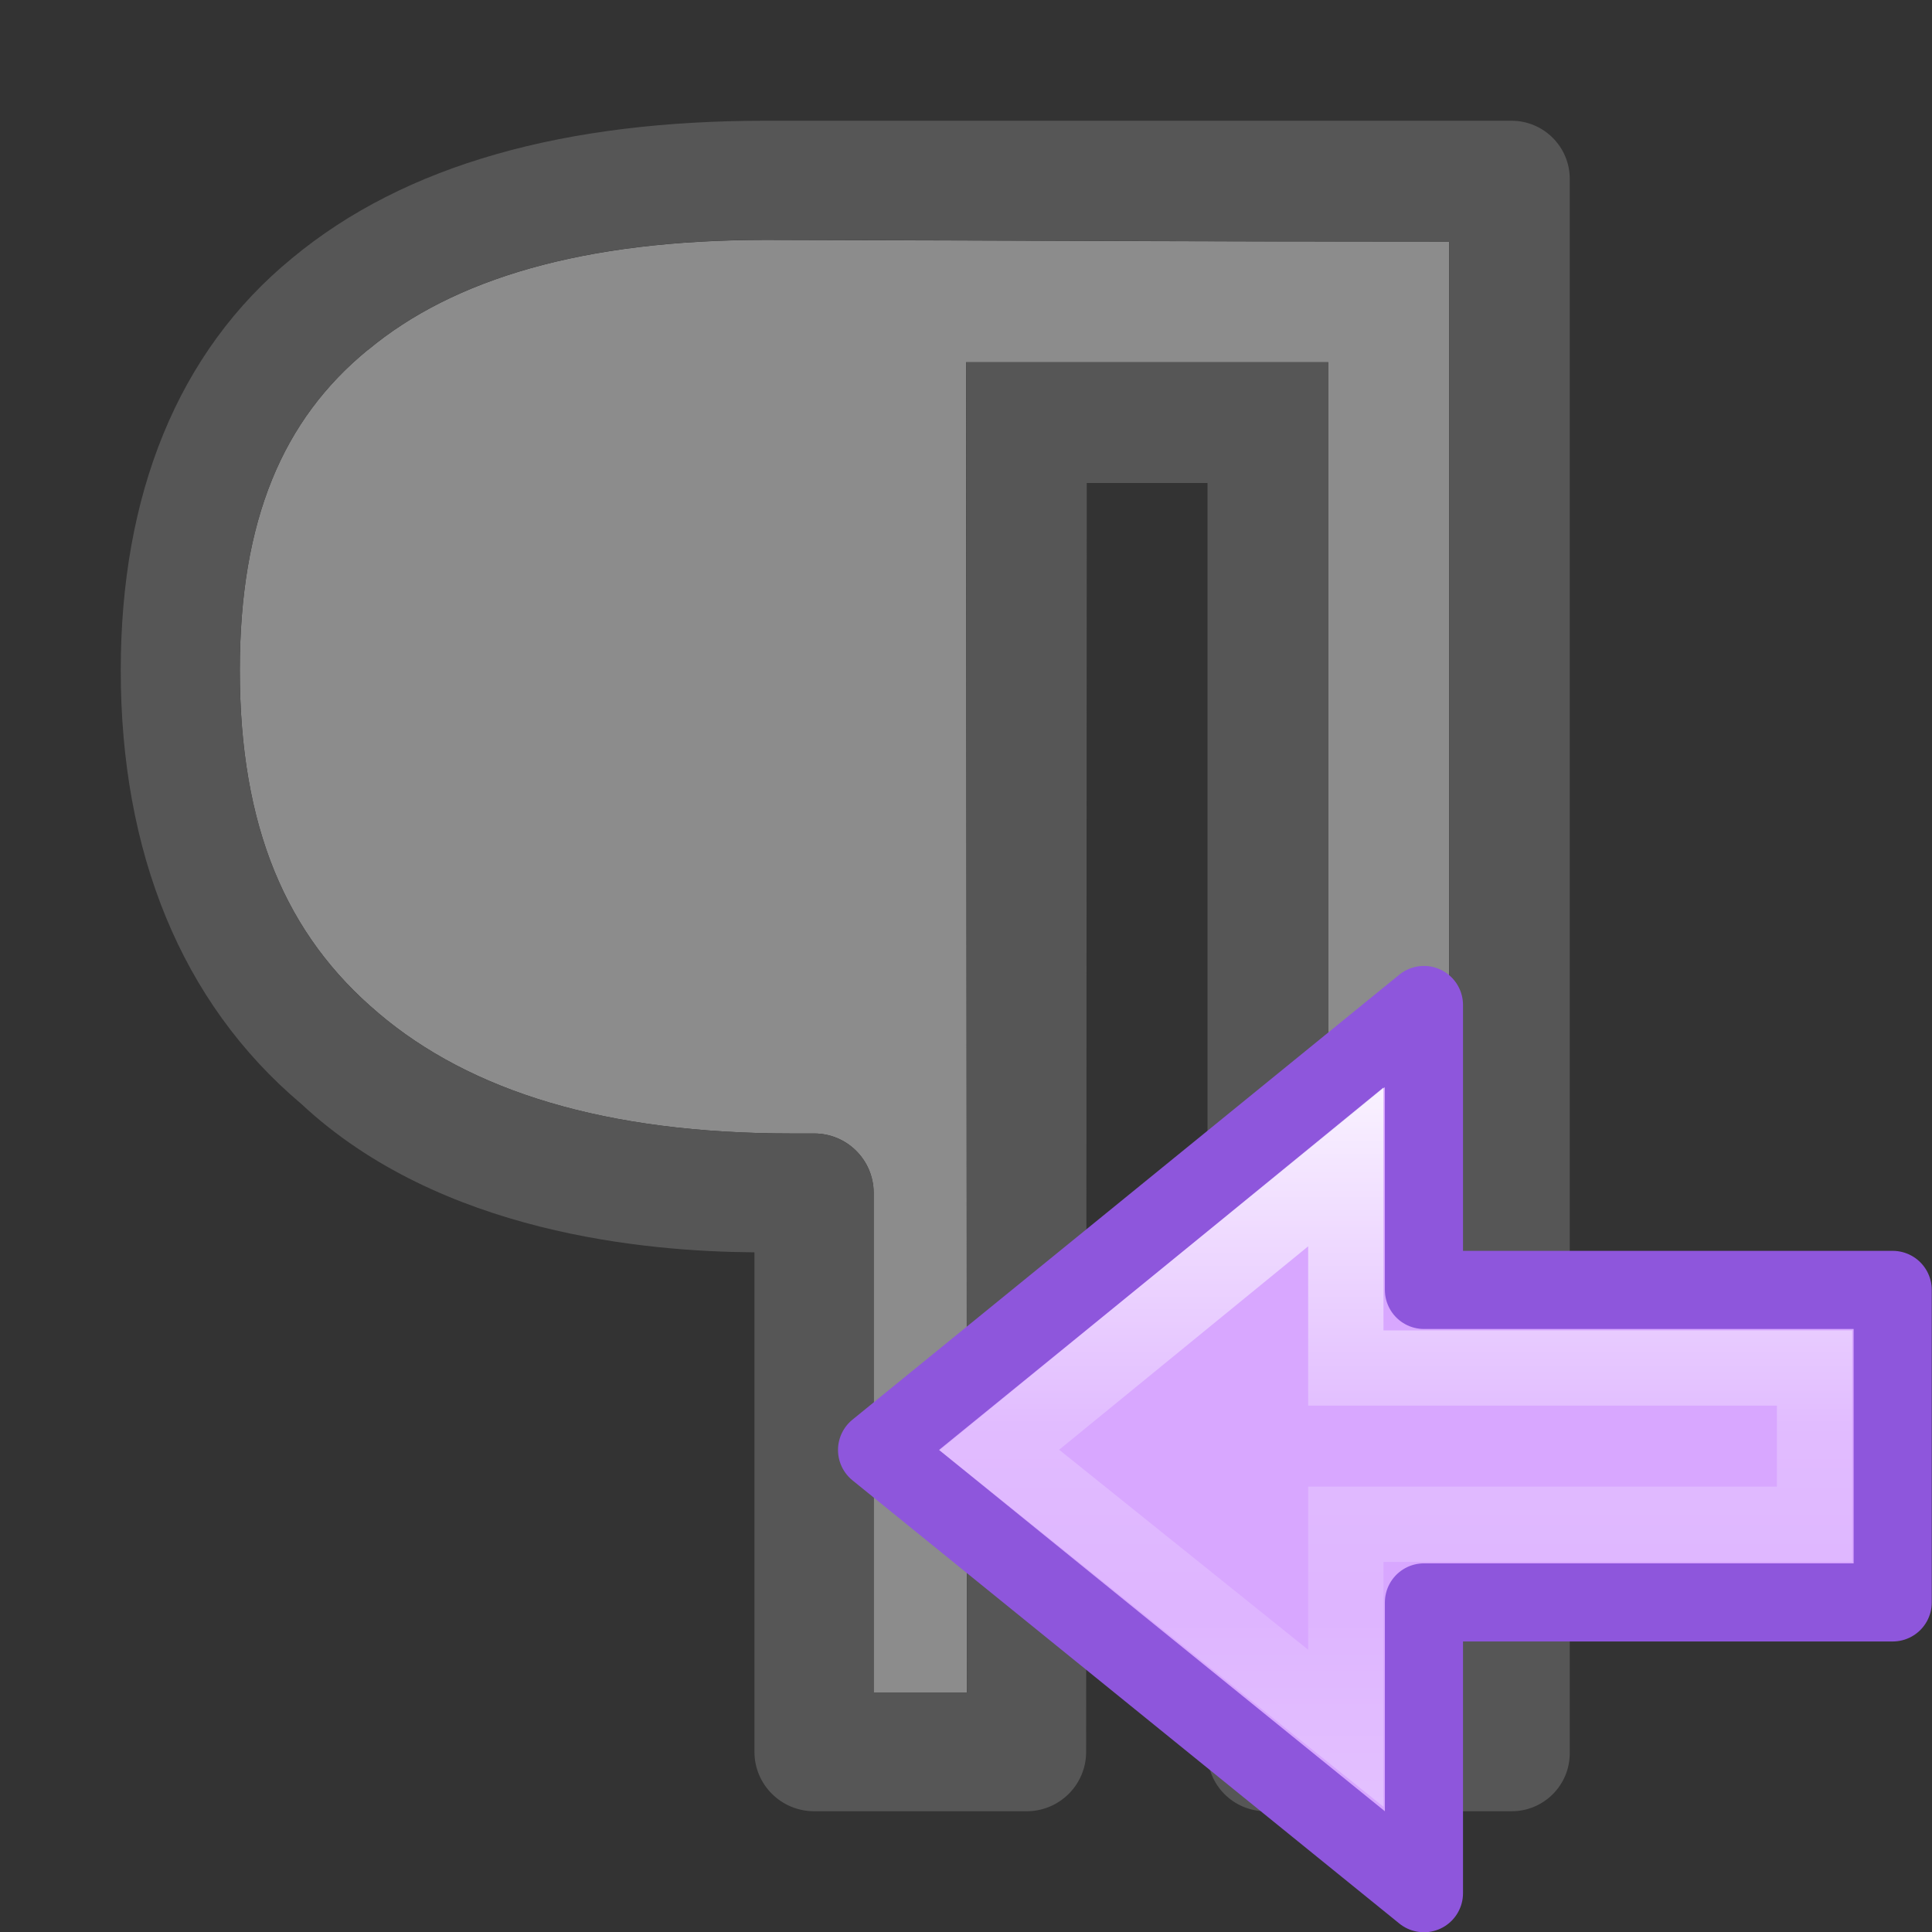 <?xml version="1.0" encoding="UTF-8" standalone="no"?>
<svg
   xmlns:dc="http://purl.org/dc/elements/1.1/"
   xmlns:cc="http://creativecommons.org/ns#"
   xmlns:rdf="http://www.w3.org/1999/02/22-rdf-syntax-ns#"
   xmlns:svg="http://www.w3.org/2000/svg"
   xmlns="http://www.w3.org/2000/svg"
   xmlns:xlink="http://www.w3.org/1999/xlink"
   xmlns:sodipodi="http://sodipodi.sourceforge.net/DTD/sodipodi-0.dtd"
   xmlns:inkscape="http://www.inkscape.org/namespaces/inkscape"
   viewBox="0 0 16 16"
   id="svg2"
   version="1.1"
   inkscape:version="0.91 r13725"
   sodipodi:docname="sc_pararighttoleft.svg"><rect x="0" y="0" width="16" height="16" fill="#333333" stroke="none"/>
<defs
   id="defs8">
  <linearGradient
     id="linearGradient2867-449-88-871-390-598-476-591-434-148-57-177-6">
    <stop
       id="stop3750-1"
       style="stop-color:#90dbec;stop-opacity:1"
       offset="0" />
    <stop
       id="stop3752-0"
       style="stop-color:#55c1ec;stop-opacity:1"
       offset="0.262" />
    <stop
       id="stop3754-0"
       style="stop-color:#3689e6;stop-opacity:1"
       offset="0.705" />
    <stop
       id="stop3756-4"
       style="stop-color:#2b63a0;stop-opacity:1"
       offset="1" />
  </linearGradient>
  <linearGradient
     id="linearGradient4297">
    <stop
       id="stop4299"
       style="stop-color:#ffffff;stop-opacity:1"
       offset="0" />
    <stop
       id="stop4301"
       style="stop-color:#ffffff;stop-opacity:0.235"
       offset="0.45" />
    <stop
       id="stop4303"
       style="stop-color:#ffffff;stop-opacity:0.157"
       offset="0.65" />
    <stop
       id="stop4305"
       style="stop-color:#ffffff;stop-opacity:0.392"
       offset="1" />
  </linearGradient>
  <linearGradient
     y2="39.735"
     x2="23.732"
     y1="5.394"
     x1="23.732"
     gradientTransform="matrix(0.492,0,0,0.458,4.509,-4.794)"
     gradientUnits="userSpaceOnUse"
     id="linearGradient4188"
     xlink:href="#linearGradient2867-449-88-871-390-598-476-591-434-148-57-177-6"
     inkscape:collect="always" />
  <linearGradient
     y2="46.971"
     x2="18.681"
     y1="46.971"
     x1="40.958"
     gradientTransform="matrix(0,-0.537,0.577,0,-15.997,19.866)"
     gradientUnits="userSpaceOnUse"
     id="linearGradient4190"
     xlink:href="#linearGradient4297"
     inkscape:collect="always" />
</defs>
<sodipodi:namedview
   pagecolor="#ffffff"
   bordercolor="#666666"
   borderopacity="1"
   objecttolerance="10"
   gridtolerance="10"
   guidetolerance="10"
   inkscape:pageopacity="0"
   inkscape:pageshadow="2"
   inkscape:window-width="2560"
   inkscape:window-height="1377"
   id="namedview6"
   showgrid="true"
   inkscape:object-nodes="true"
   inkscape:snap-global="true"
   inkscape:zoom="45.254834"
   inkscape:cx="1.5994806"
   inkscape:cy="8.2899188"
   inkscape:window-x="0"
   inkscape:window-y="34"
   inkscape:window-maximized="1"
   inkscape:current-layer="svg2">
  <inkscape:grid
     type="xygrid"
     id="grid4146" />
</sodipodi:namedview>


     /&gt;
 <path
   style="color:#000000;font-style:normal;font-variant:normal;font-weight:bold;font-stretch:normal;font-size:medium;line-height:125%;font-family:'Noto Sans';-inkscape-font-specification:'Noto Sans Bold';text-indent:0;text-align:start;text-decoration:none;text-decoration-line:none;text-decoration-style:solid;text-decoration-color:#000000;letter-spacing:0px;word-spacing:0px;text-transform:none;direction:ltr;block-progression:tb;writing-mode:lr-tb;baseline-shift:baseline;text-anchor:start;white-space:normal;clip-rule:nonzero;display:inline;overflow:visible;visibility:visible;opacity:1;isolation:auto;mix-blend-mode:normal;color-interpolation:sRGB;color-interpolation-filters:linearRGB;solid-color:#000000;solid-opacity:1;fill:#8c8c8c;fill-opacity:1;fill-rule:nonzero;stroke:none;stroke-width:0.985;stroke-linecap:butt;stroke-linejoin:round;stroke-miterlimit:4;stroke-dasharray:none;stroke-dashoffset:0;stroke-opacity:1;color-rendering:auto;image-rendering:auto;shape-rendering:auto;text-rendering:auto;enable-background:accumulate"
   d="m 12,2 0,12 -1,0 0,-11 -1,0 -1.006,0 -0.994,0 c 0.002,3.832 0.007,7.733 0.008,11.016 l -0.773,0 0,-4.139 C 7.234,9.606 7.014,9.387 6.743,9.387 l -0.188,0 c -1.543,0 -2.66,-0.351 -3.42,-0.996 l -0.002,-0.002 C 2.369,7.745 1.986,6.848 1.986,5.551 c 0,-1.247 0.358,-2.079 1.061,-2.654 l 0.004,-0.002 c 0.701,-0.583 1.777,-0.908 3.289,-0.908 2.498,0.006 3.372,0.014 5.661,0.014 z"
   id="path4198-3"
   inkscape:connector-curvature="0"
   sodipodi:nodetypes="cccccccccccsccscccc" />
<path
   style="color:#000000;font-style:normal;font-variant:normal;font-weight:bold;font-stretch:normal;font-size:medium;line-height:125%;font-family:'Noto Sans';-inkscape-font-specification:'Noto Sans Bold';text-indent:0;text-align:start;text-decoration:none;text-decoration-line:none;text-decoration-style:solid;text-decoration-color:#000000;letter-spacing:0px;word-spacing:0px;text-transform:none;direction:ltr;block-progression:tb;writing-mode:lr-tb;baseline-shift:baseline;text-anchor:start;white-space:normal;clip-rule:nonzero;display:inline;overflow:visible;visibility:visible;opacity:1;isolation:auto;mix-blend-mode:normal;color-interpolation:sRGB;color-interpolation-filters:linearRGB;solid-color:#000000;solid-opacity:1;fill:#565656;fill-opacity:1;fill-rule:nonzero;stroke:none;stroke-width:0.985;stroke-linecap:butt;stroke-linejoin:round;stroke-miterlimit:4;stroke-dasharray:none;stroke-dashoffset:0;stroke-opacity:1;color-rendering:auto;image-rendering:auto;shape-rendering:auto;text-rendering:auto;enable-background:accumulate"
   d="M 6.34,1 C 4.686,1 3.359,1.357 2.418,2.139 1.468,2.917 1,4.104 1,5.551 c 0,1.502 0.498,2.75 1.494,3.59 1.156,1.08 2.873,1.223 3.74,1.23 l 0.014,0 0,4.135 C 6.247,14.779 6.469,15 6.743,15 l 1.758,0 c 0.274,3.96e-4 0.495,-0.221 0.494,-0.494 L 9,4 l 1,0 0,10.518 C 10,14.784 10.216,15 10.483,15 l 2.035,0 c 0.267,2.33e-4 0.483,-0.216 0.482,-0.482 l 0,-13.035 C 13.001,1.216 12.784,1 12.518,1 l -1.674,0 -0.361,0 -1.982,0 -0.5,0 z m 5.661,1 0,12 -1,0 0,-11 -1,0 -1.006,0 -0.994,0 c 0.002,3.832 0.007,7.733 0.008,11.016 l -0.773,0 0,-4.139 C 7.234,9.606 7.014,9.387 6.743,9.387 l -0.188,0 c -1.543,0 -2.66,-0.351 -3.42,-0.996 l -0.002,-0.002 C 2.369,7.745 1.986,6.848 1.986,5.551 c 0,-1.247 0.358,-2.079 1.061,-2.654 l 0.004,-0.002 C 3.752,2.312 4.828,1.986 6.34,1.986 8.837,1.992 9.712,2 12,2 Z"
   id="path4198"
   inkscape:connector-curvature="0"
   sodipodi:nodetypes="scscccccccccccccccccccscccccccccccsccscccc" />
<g
   id="g4190-9"
   transform="matrix(-0.647,0,0,0.647,22.468,9.712)">
  <path
     inkscape:connector-curvature="0"
     style="color:#000000;display:block;overflow:visible;visibility:visible;opacity:1;fill:url(#linearGradient4188);fill-opacity:1;fill-rule:nonzero;stroke:none;stroke-width:0.964;marker:none;enable-background:accumulate"
     id="path3288-2-2-1"
     d="m 16.5,9.222 7,-5.673 -7,-5.696 0,3.647 -6,0 0,4 6,0 z" />
  <path
     inkscape:connector-curvature="0"
     style="color:#000000;display:block;overflow:visible;visibility:visible;opacity:1;fill:#d8a7ff;fill-opacity:1;stroke:#8e56dc;stroke-width:1;stroke-linecap:butt;stroke-linejoin:round;stroke-miterlimit:7;stroke-dasharray:none;stroke-dashoffset:0;stroke-opacity:1;marker:none;enable-background:accumulate"
     id="path3288-2-2-80-2"
     d="m 16.5,9.222 7,-5.673 -7,-5.696 0,3.647 -6,0 0,4 6,0 z" />
  <path
     inkscape:connector-curvature="0"
     style="color:#000000;display:block;overflow:visible;visibility:visible;opacity:1;fill:none;stroke:url(#linearGradient4190);stroke-width:0.964;stroke-linecap:butt;stroke-linejoin:miter;stroke-miterlimit:7;stroke-dasharray:none;stroke-dashoffset:0;stroke-opacity:1;marker:none;enable-background:accumulate"
     id="path3288-2-2-8-7"
     d="M 17.5,7.111 21.935,3.549 17.5,-0.074 17.5,2.5 l -6,0 0,2 6,0 z" />
</g>
</svg>
